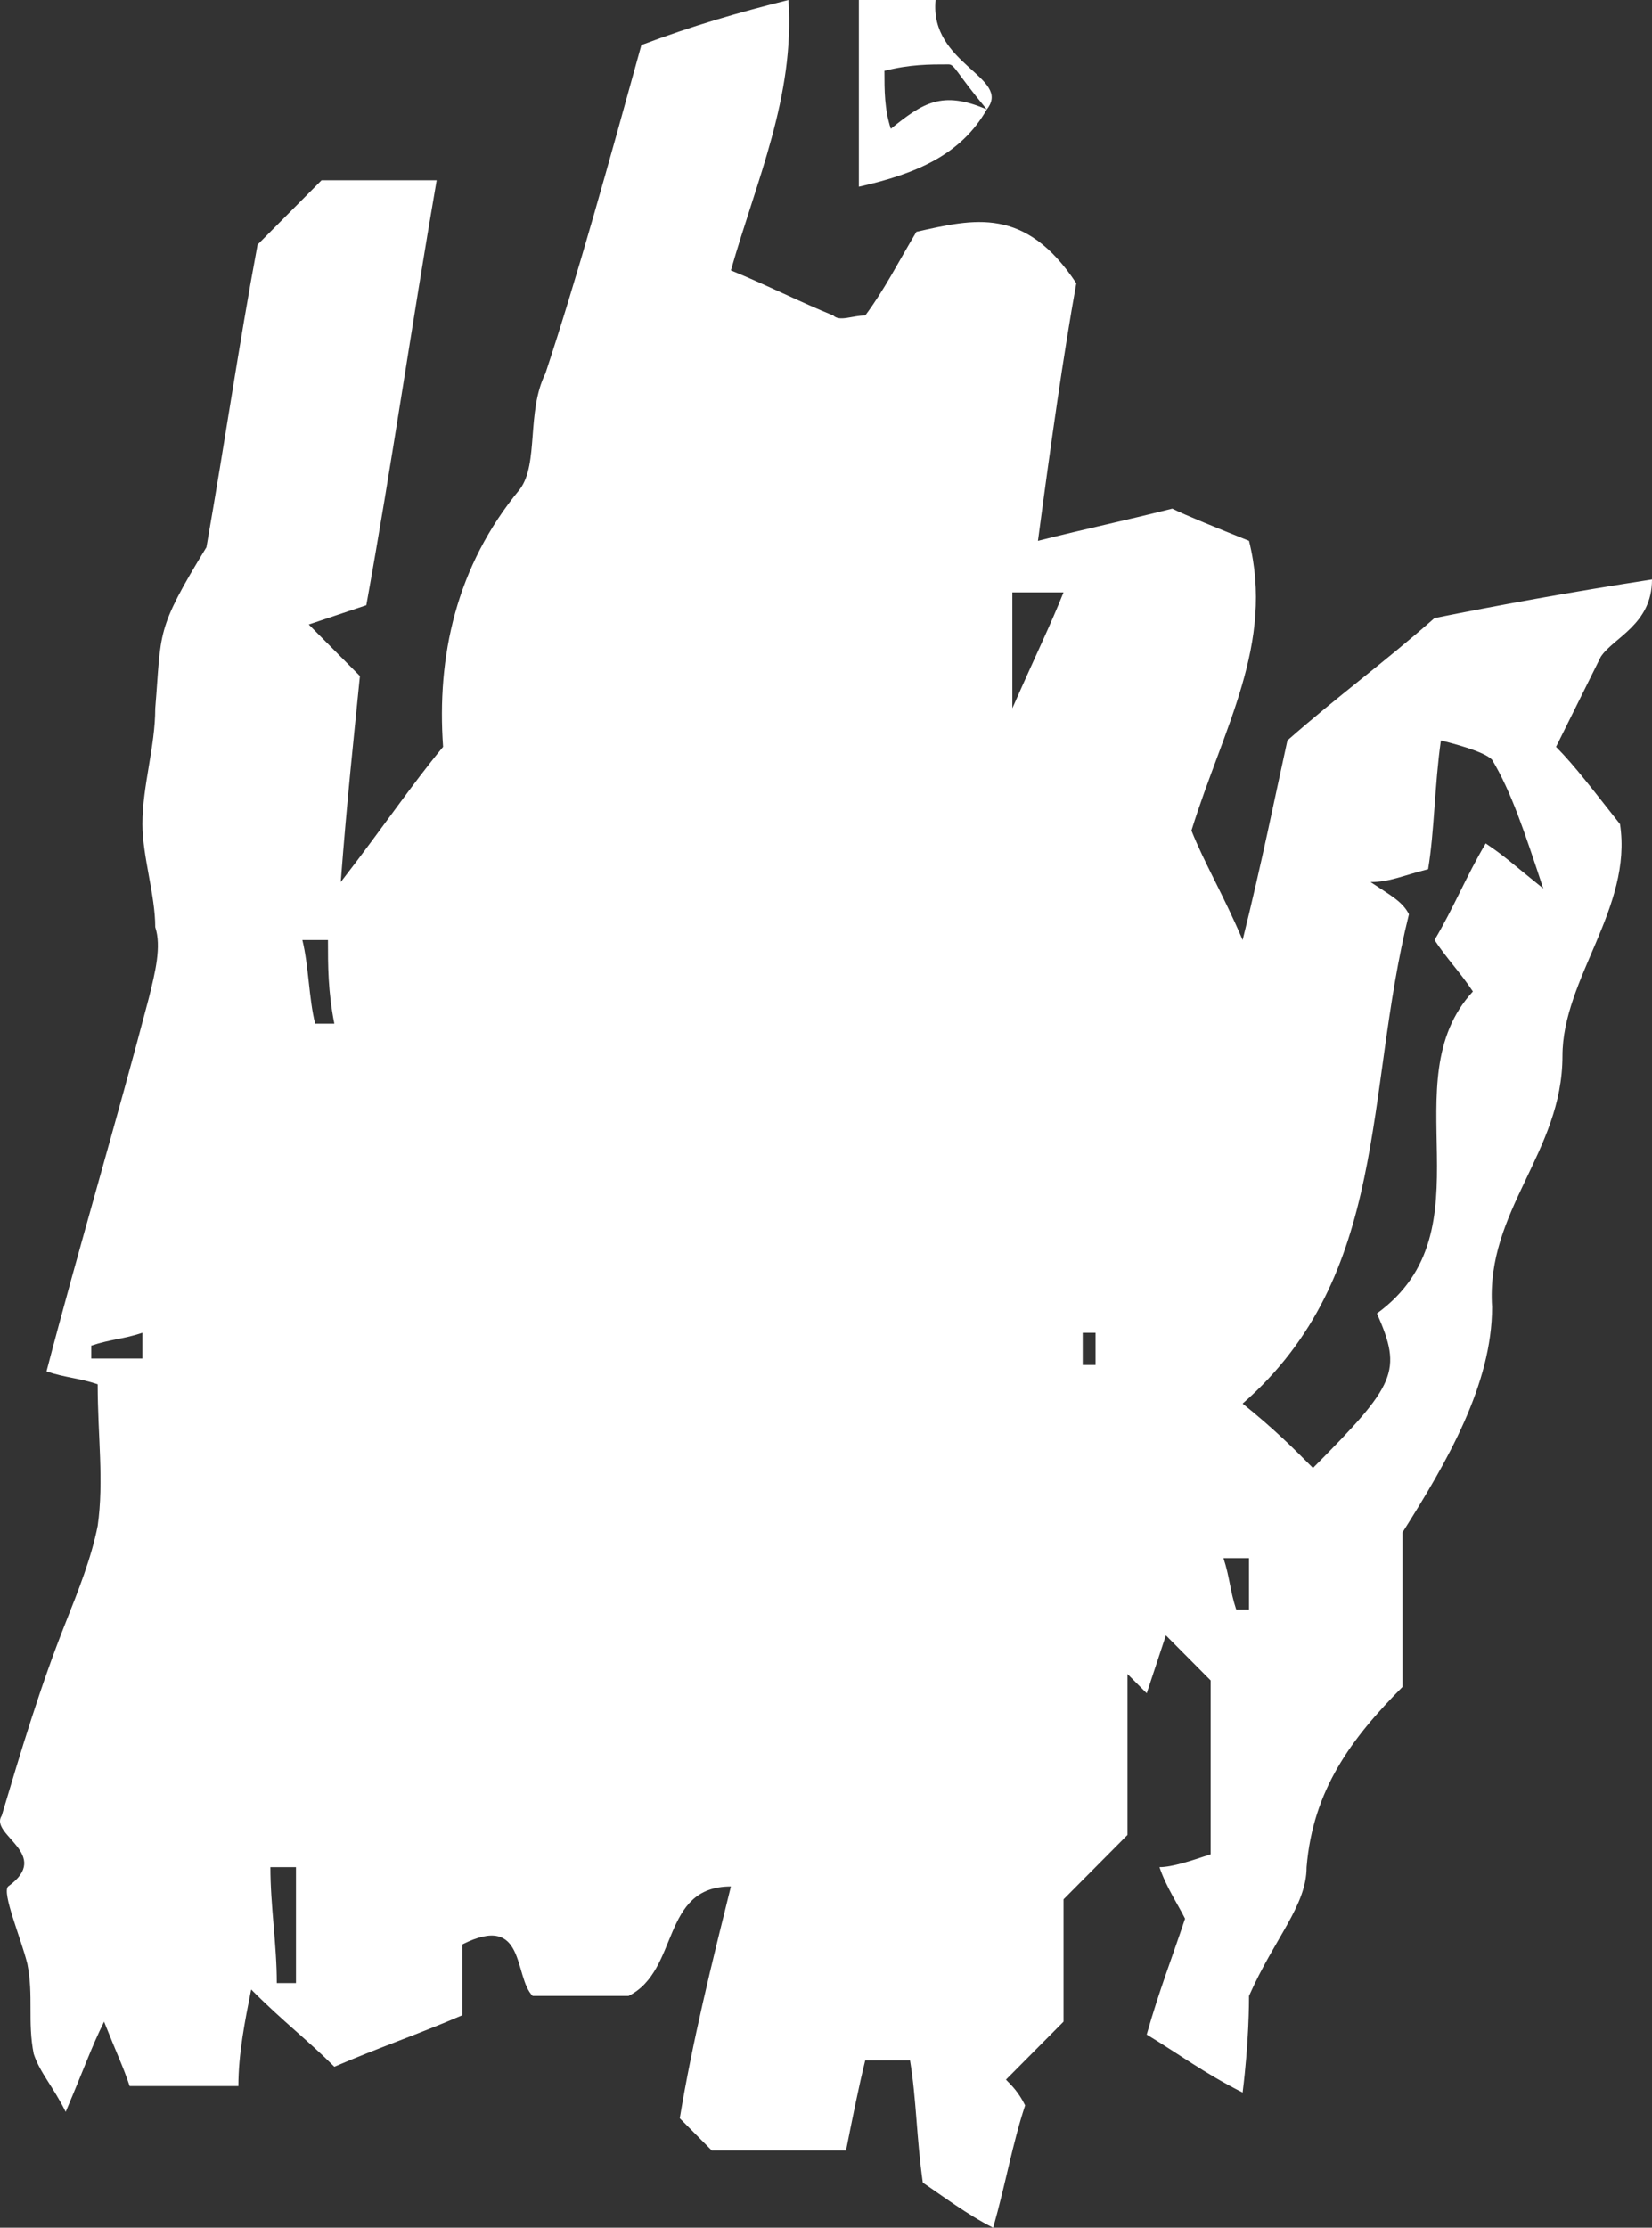 <svg width="46" height="62" viewBox="0 0 46 62" fill="none" xmlns="http://www.w3.org/2000/svg">
<rect x="0" y="0" width="46" height="62" fill="#333333" stroke="none"/>
<path d="M17.859 1.254C19.284 0.717 20.53 0.358 21.955 0C22.134 2.688 21.065 5.017 20.352 7.526C21.243 7.884 22.312 8.422 23.202 8.78C23.38 8.96 23.736 8.78 24.093 8.78C24.627 8.064 24.983 7.347 25.518 6.451C27.12 6.093 28.545 5.734 29.97 7.884C29.614 9.855 29.258 12.364 28.902 15.052C30.326 14.694 31.217 14.514 32.642 14.156C32.998 14.335 33.889 14.694 34.779 15.052C35.492 17.919 34.067 20.248 33.176 23.116C33.532 24.012 34.067 24.907 34.601 26.162C35.135 24.012 35.492 22.22 35.848 20.607C37.273 19.353 38.52 18.457 39.944 17.202C41.725 16.844 43.685 16.485 46 16.127C46 17.381 44.931 17.74 44.575 18.277C44.219 18.994 43.863 19.711 43.328 20.786C43.863 21.324 44.397 22.04 45.109 22.936C45.466 25.266 43.507 27.237 43.507 29.387C43.507 32.075 41.369 33.688 41.547 36.376C41.547 38.526 40.3 40.676 39.054 42.647C39.054 44.081 39.054 45.514 39.054 46.948C37.629 48.382 36.56 49.815 36.382 51.965C36.382 53.041 35.492 53.936 34.779 55.549C34.779 55.728 34.779 56.803 34.601 58.237C33.532 57.699 32.82 57.162 31.93 56.624C32.286 55.37 32.642 54.474 32.998 53.399C32.82 53.04 32.464 52.503 32.286 51.965C32.642 51.965 33.176 51.786 33.711 51.607C33.711 49.994 33.711 48.382 33.711 46.769C33.354 46.41 33.176 46.231 32.464 45.514C32.286 46.052 32.108 46.59 31.93 47.127C31.751 46.948 31.573 46.769 31.395 46.59C31.395 48.202 31.395 49.636 31.395 51.069C30.683 51.786 30.148 52.324 29.614 52.861C29.614 53.936 29.614 55.191 29.614 56.266C28.902 56.983 28.367 57.52 28.011 57.879C28.189 58.058 28.367 58.237 28.545 58.595C28.189 59.67 28.011 60.746 27.655 62C26.942 61.642 26.23 61.104 25.696 60.746C25.518 59.491 25.518 58.416 25.339 57.341C24.805 57.341 24.449 57.341 24.093 57.341C23.915 58.058 23.736 58.954 23.558 59.85C22.312 59.85 21.065 59.85 19.818 59.85C19.64 59.67 19.284 59.312 18.928 58.954C19.284 56.803 19.818 54.653 20.352 52.503C18.393 52.503 18.928 54.832 17.503 55.549C16.79 55.549 15.722 55.549 14.831 55.549C14.297 55.012 14.653 53.22 12.872 54.116C12.872 54.653 12.872 55.37 12.872 56.087C11.625 56.624 10.556 56.983 9.31 57.52C8.597 56.803 7.885 56.266 6.994 55.37C6.816 56.266 6.638 57.162 6.638 58.058C5.569 58.058 4.679 58.058 3.61 58.058C3.432 57.52 3.254 57.162 2.898 56.266C2.542 56.983 2.363 57.52 1.829 58.775C1.473 58.058 1.117 57.699 0.939 57.162C0.761 56.266 0.939 55.549 0.761 54.653C0.582 53.936 0.048 52.682 0.226 52.503C1.473 51.607 -0.308 51.069 0.048 50.532C0.582 48.74 1.117 46.948 1.829 45.156C2.185 44.26 2.542 43.364 2.72 42.468C2.898 41.214 2.72 39.959 2.72 38.526C2.185 38.347 1.829 38.347 1.295 38.168C2.185 34.763 3.254 31.179 4.145 27.775C4.323 27.058 4.501 26.341 4.323 25.803C4.323 24.907 3.966 23.832 3.966 22.936C3.966 21.861 4.323 20.786 4.323 19.711C4.501 17.561 4.323 17.561 5.748 15.231C6.282 12.185 6.638 9.676 7.172 6.809C7.707 6.272 8.419 5.555 8.954 5.017C10.022 5.017 11.091 5.017 12.159 5.017C11.447 9.139 10.913 12.902 10.2 16.844C9.666 17.023 9.132 17.202 8.597 17.381C9.132 17.919 9.666 18.457 10.022 18.815C9.844 20.607 9.666 22.22 9.488 24.549C10.735 22.936 11.447 21.861 12.338 20.786C12.159 18.277 12.694 15.769 14.475 13.618C15.009 12.902 14.653 11.468 15.187 10.393C16.078 7.705 16.968 4.48 17.859 1.254ZM3.966 37.809C3.966 37.63 3.966 37.272 3.966 37.093C3.432 37.272 3.076 37.272 2.542 37.451C2.542 37.63 2.542 37.809 2.542 37.809C2.898 37.809 3.432 37.809 3.966 37.809ZM8.241 51.965C8.063 51.965 7.707 51.965 7.529 51.965C7.529 53.041 7.707 54.116 7.707 55.191C7.885 55.191 8.063 55.191 8.241 55.191C8.241 54.116 8.241 53.041 8.241 51.965ZM9.132 26.162C8.953 26.162 8.597 26.162 8.419 26.162C8.597 26.879 8.597 27.775 8.775 28.491C8.954 28.491 9.132 28.491 9.31 28.491C9.132 27.595 9.132 26.879 9.132 26.162ZM27.477 3.046C26.764 4.301 25.518 4.838 23.915 5.197C23.915 3.405 23.915 1.792 23.915 0C24.627 0 25.339 0 26.052 0C25.874 1.792 28.189 2.15 27.477 3.046C26.586 1.971 26.586 1.792 26.408 1.792C25.874 1.792 25.34 1.792 24.627 1.971C24.627 2.509 24.627 3.046 24.805 3.584C25.696 2.867 26.23 2.509 27.477 3.046ZM28.189 16.486C28.189 17.381 28.189 18.098 28.189 19.711C28.902 18.098 29.258 17.381 29.614 16.486C29.08 16.486 28.724 16.486 28.189 16.486ZM30.505 37.093C30.326 37.093 30.326 37.093 30.148 37.093C30.148 37.451 30.148 37.63 30.148 37.989C30.326 37.989 30.326 37.989 30.505 37.989C30.505 37.809 30.505 37.451 30.505 37.093ZM34.779 43.364C34.601 43.364 34.245 43.364 34.067 43.364C34.245 43.902 34.245 44.26 34.423 44.798C34.601 44.798 34.779 44.798 34.779 44.798C34.779 44.26 34.779 43.902 34.779 43.364ZM39.232 25.445C37.985 30.462 38.698 35.48 34.601 39.064C35.492 39.78 36.026 40.318 36.56 40.855C38.876 38.526 39.054 38.168 38.341 36.555C41.547 34.225 38.698 30.104 41.013 27.595C40.657 27.058 40.3 26.699 39.944 26.162C40.479 25.266 40.835 24.37 41.369 23.474C41.904 23.832 42.082 24.012 42.972 24.728C42.438 23.116 42.082 22.04 41.547 21.145C41.369 20.965 40.835 20.786 40.122 20.607C39.944 21.861 39.944 23.116 39.766 24.191C39.054 24.37 38.698 24.549 38.163 24.549C38.698 24.907 39.054 25.087 39.232 25.445Z" fill="white"/>
</svg>
